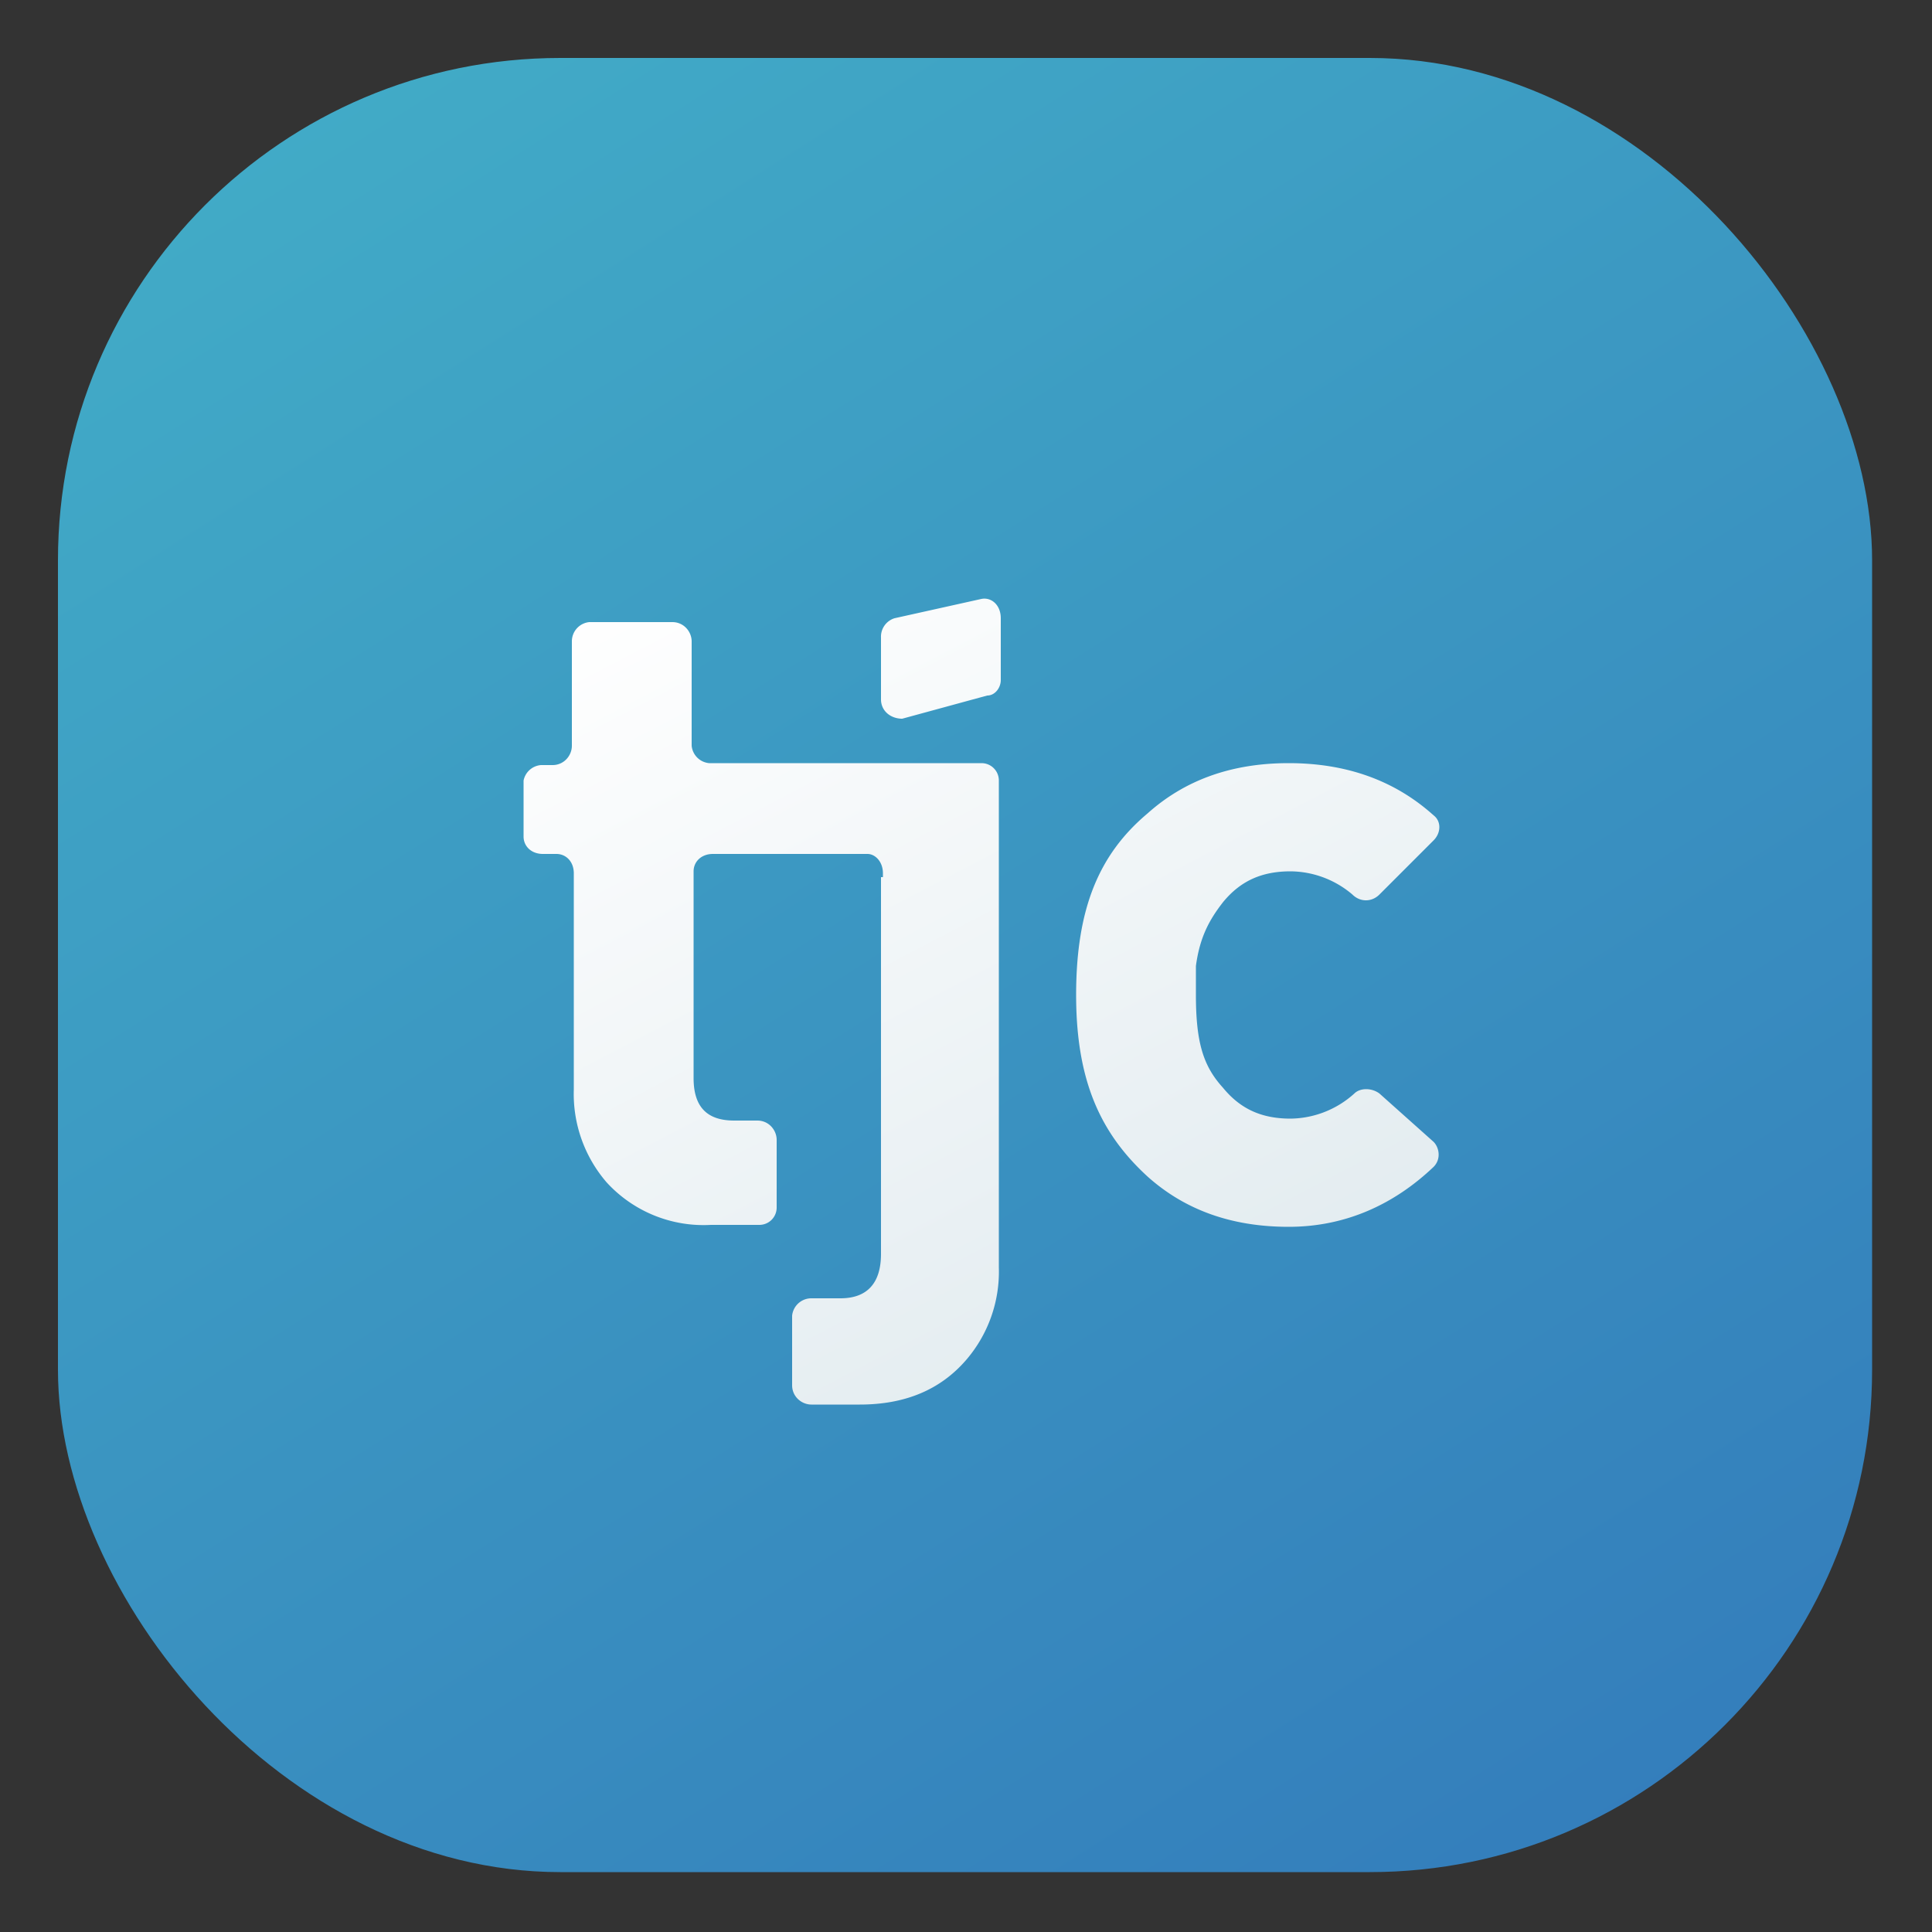 <svg width="100" height="100" fill="none" xmlns="http://www.w3.org/2000/svg"><rect width="100%" height="100%" fill="#333333" stroke="none"/><rect x="3" y="3" width="93.9" height="93.9" rx="26" fill="url(#paint0_linear)"/><path fill-rule="evenodd" clip-rule="evenodd" d="M51.8 32c0-.7-.5-1.1-1-1l-4.5 1a1 1 0 00-.7 1v3.2c0 .6.5 1 1.1 1l4.4-1.2c.4 0 .7-.4.7-.8v-3.3zm-6.2 13.4v19.5c0 1.5-.7 2.3-2.1 2.3H42a1 1 0 00-1 .9v3.6c0 .6.5 1 1 1h2.5c2.4 0 4.2-.8 5.5-2.3a7 7 0 001.7-4.8V40.4c0-.5-.4-.9-.9-.9H36.7a1 1 0 01-.9-.9v-5.4c0-.5-.4-1-1-1h-4.3a1 1 0 00-.9 1v5.4c0 .5-.4 1-1 1H28a1 1 0 00-.9.8v2.9c0 .5.4.9 1 .9h.7c.5 0 .9.4.9 1v11.2a7 7 0 001.7 4.8 6.8 6.8 0 005.4 2.2h2.5c.5 0 .9-.4.9-.9V59c0-.5-.4-1-1-1H38c-1.4 0-2.1-.7-2.1-2.2V45.1c0-.5.4-.9 1-.9h8c.4 0 .8.4.8 1v.2zm25.8 11.2c-.4-.3-1-.3-1.3 0a5 5 0 01-3.3 1.3c-1.5 0-2.6-.5-3.5-1.6-1-1.1-1.4-2.3-1.4-4.8V50c.2-1.5.7-2.4 1.4-3.3.9-1.1 2-1.6 3.5-1.6a5 5 0 013.2 1.2c.4.4 1 .4 1.4 0l2.8-2.8c.4-.4.4-1 0-1.3-2-1.8-4.5-2.7-7.5-2.7s-5.4.9-7.3 2.6c-2.5 2.1-3.7 4.9-3.7 9.4s1.3 7.2 3.7 9.4c1.9 1.7 4.3 2.6 7.3 2.6s5.5-1.2 7.5-3.1c.4-.4.3-1 0-1.3l-2.8-2.5z" fill="url(#paint1_linear)"/><defs><linearGradient id="paint0_linear" x1="14.1" y1="-9.1" x2="88.9" y2="109.1" gradientUnits="userSpaceOnUse"><stop stop-color="#43B0C8"/><stop offset="1" stop-color="#3278BA"/></linearGradient><linearGradient id="paint1_linear" x1="36.8" y1="27.4" x2="59.2" y2="70.3" gradientUnits="userSpaceOnUse"><stop stop-color="#fff"/><stop offset="1" stop-color="#E3ECF0"/></linearGradient></defs></svg>